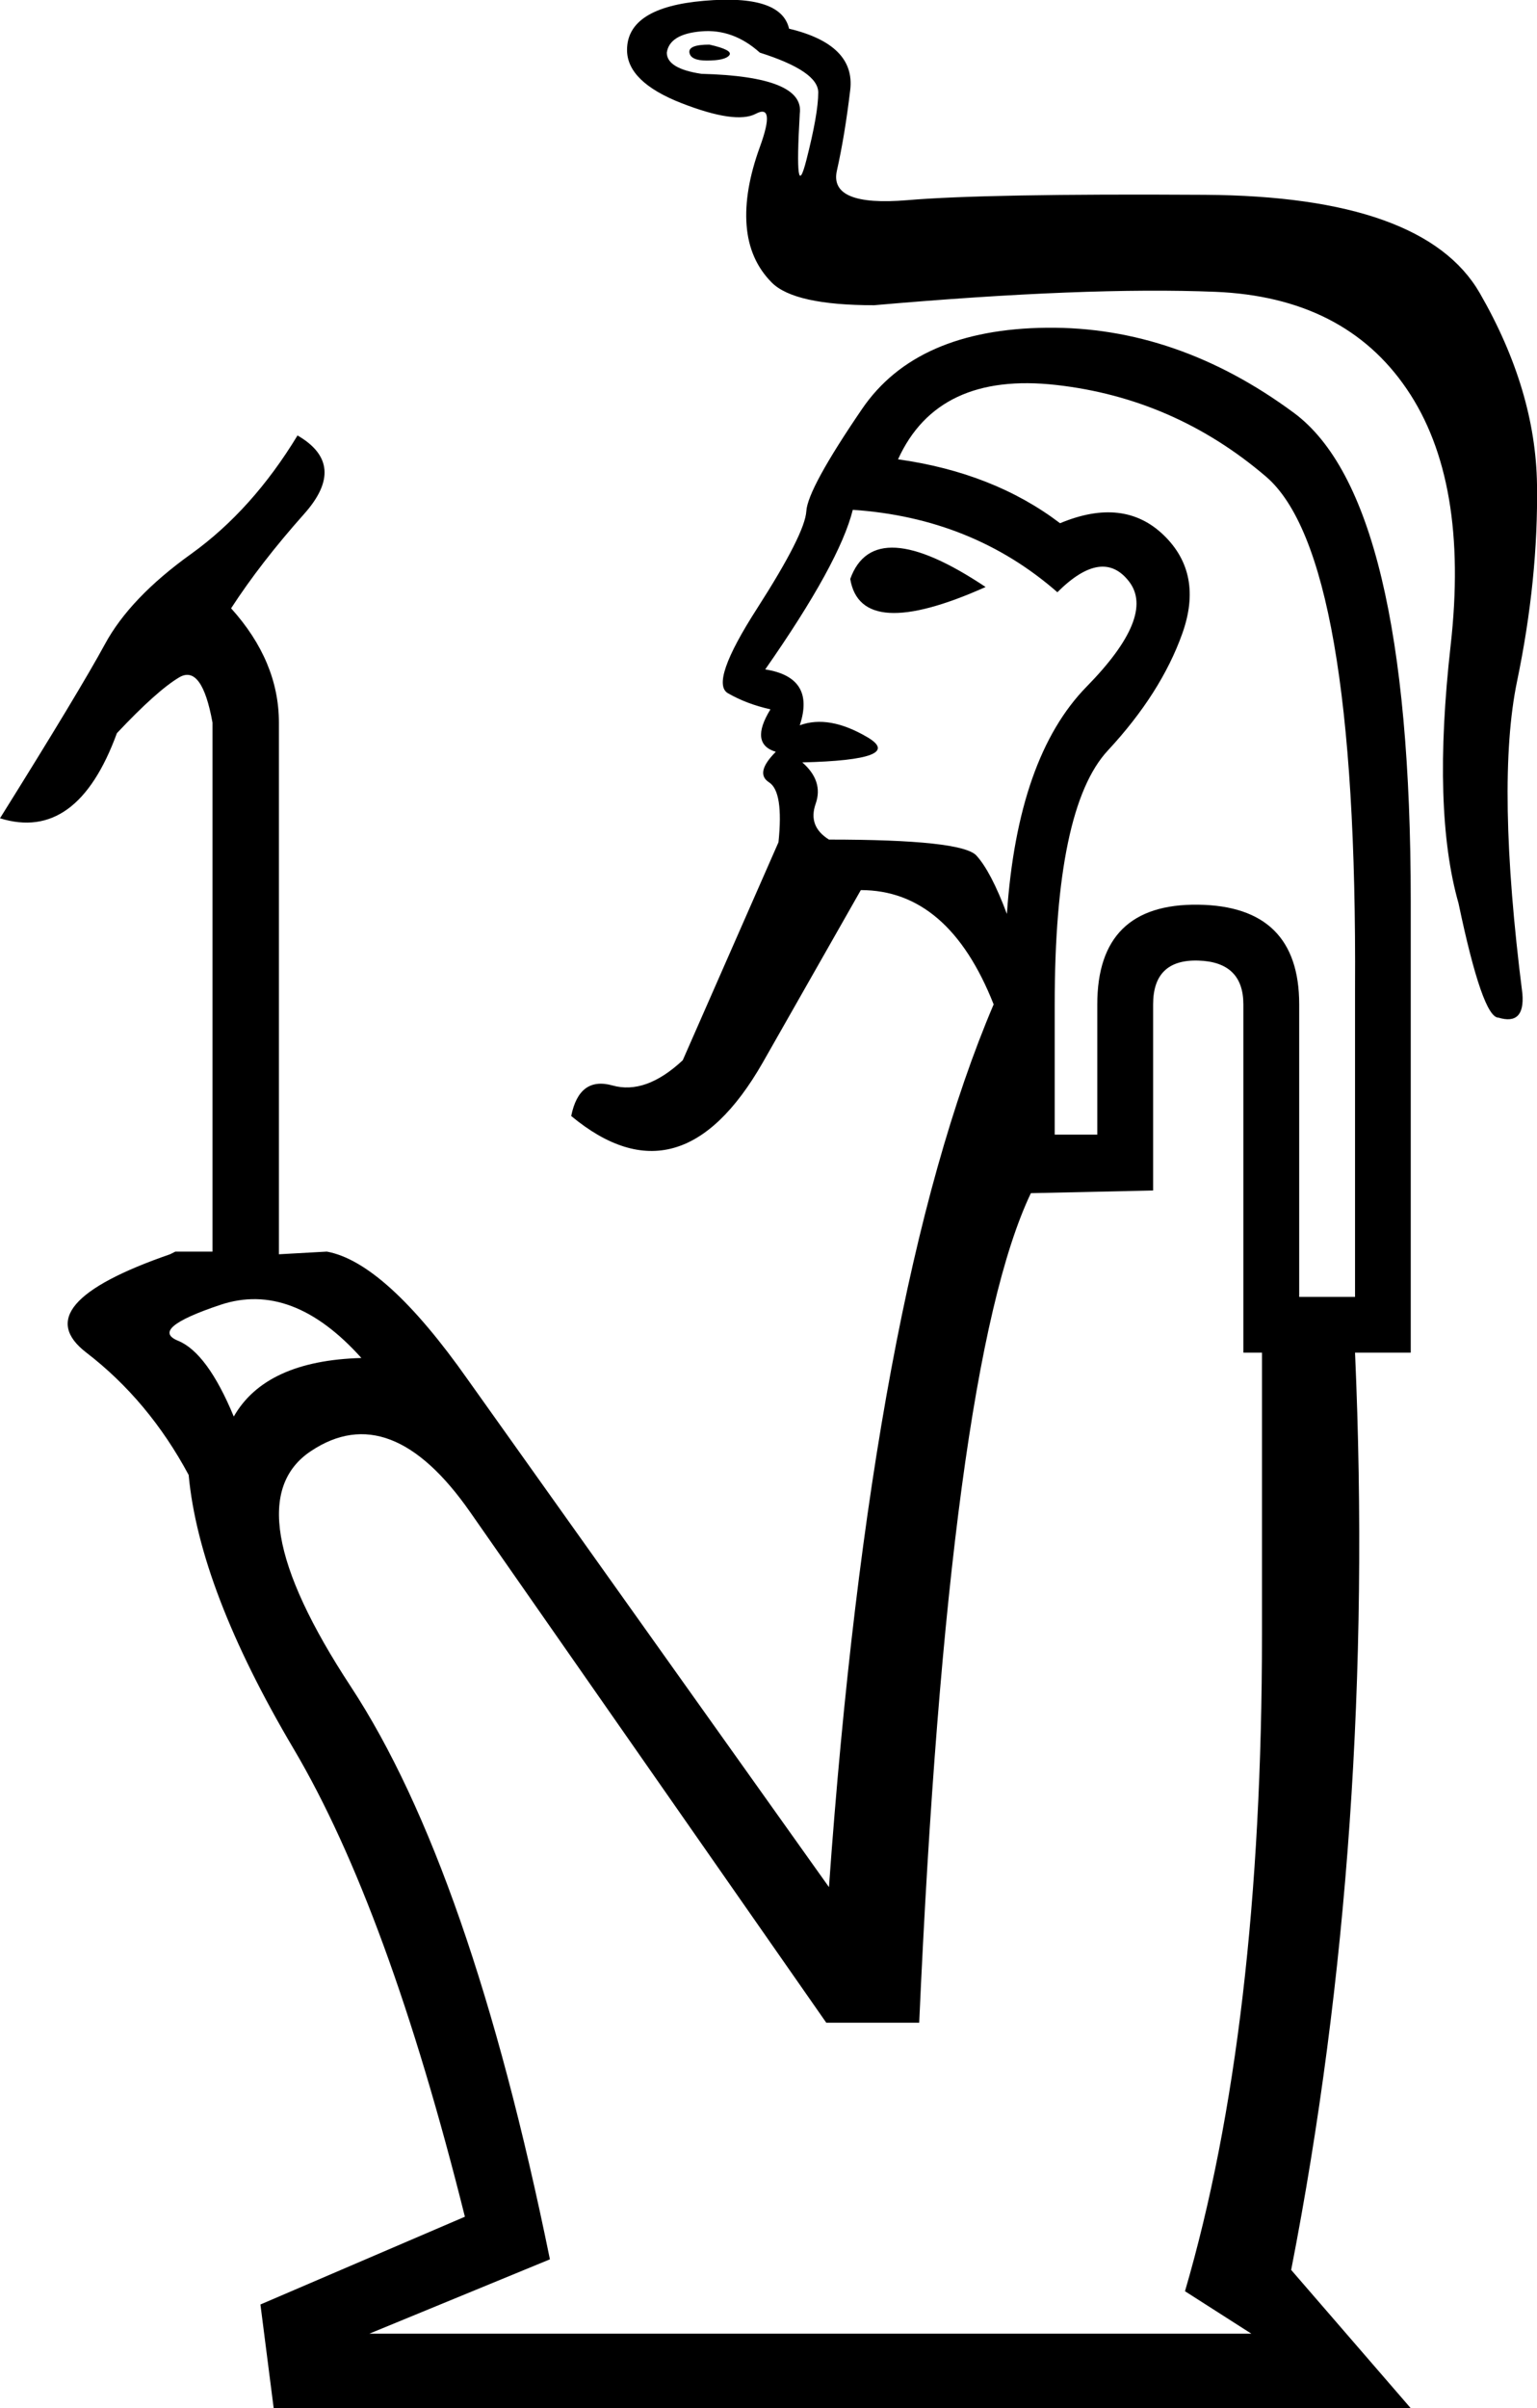 <?xml version='1.0' encoding ='UTF-8' standalone='yes'?>
<svg width='11.479' height='17.973' xmlns:inkscape='http://www.inkscape.org/namespaces/inkscape'>
<path style='fill:#000000; stroke:none' d=' M 1.746 10.572  Q 1.984 10.155 2.699 10.135  Q 2.183 9.56 1.647 9.738  Q 1.111 9.917 1.329 10.006  Q 1.548 10.095 1.746 10.572  Z  M 9.703 9.679  L 10.12 9.679  L 10.12 7.377  Q 10.139 4.143 9.455 3.557  Q 8.77 2.972 7.887 2.873  Q 7.004 2.774 6.707 3.428  Q 7.421 3.528 7.917 3.905  Q 8.393 3.706 8.691 3.994  Q 8.989 4.282 8.83 4.728  Q 8.671 5.174 8.274 5.601  Q 7.877 6.028 7.877 7.496  L 7.877 8.468  L 8.195 8.468  L 8.195 7.496  Q 8.195 6.742 8.949 6.752  Q 9.703 6.762 9.703 7.496  L 9.703 9.679  Z  M 6.35 4.321  Q 6.528 3.825 7.361 4.381  Q 6.429 4.797 6.35 4.321  Z  M 5.973 5.413  Q 6.191 5.333 6.478 5.502  Q 6.766 5.671 5.992 5.69  Q 6.151 5.829 6.092 5.998  Q 6.032 6.167 6.191 6.266  Q 7.183 6.266 7.292 6.385  Q 7.401 6.504 7.52 6.821  Q 7.6 5.651 8.115 5.125  Q 8.631 4.599 8.433 4.341  Q 8.235 4.083 7.897 4.42  Q 7.262 3.865 6.369 3.805  Q 6.27 4.202 5.715 4.996  Q 6.092 5.055 5.973 5.413  Z  M 9.286 10.095  L 9.286 7.496  Q 9.286 7.179 8.949 7.169  Q 8.612 7.159 8.612 7.496  L 8.612 8.885  L 7.699 8.905  Q 7.084 10.195 6.865 15.096  L 6.171 15.096  L 3.512 11.286  Q 2.917 10.433 2.322 10.83  Q 1.726 11.226 2.619 12.586  Q 3.512 13.945 4.107 16.862  L 2.758 17.417  L 9.346 17.417  L 8.85 17.1  Q 9.425 15.135 9.425 12.199  L 9.425 10.095  L 9.286 10.095  Z  M 4.683 0.373  Q 4.683 0.055 5.258 0.006  Q 5.834 -0.044 5.893 0.214  Q 6.389 0.333 6.35 0.67  Q 6.31 1.008 6.25 1.275  Q 6.191 1.543 6.776 1.494  Q 7.361 1.444 8.998 1.454  Q 10.635 1.464 11.052 2.188  Q 11.469 2.912 11.479 3.617  Q 11.489 4.321 11.33 5.085  Q 11.171 5.849 11.37 7.417  Q 11.389 7.655 11.191 7.595  Q 11.072 7.595 10.893 6.742  Q 10.695 6.048 10.834 4.817  Q 10.973 3.587 10.506 2.903  Q 10.04 2.218 9.078 2.178  Q 8.115 2.139 6.528 2.278  Q 5.933 2.278 5.764 2.109  Q 5.596 1.94 5.576 1.682  Q 5.556 1.424 5.675 1.097  Q 5.794 0.77 5.645 0.849  Q 5.496 0.928 5.09 0.77  Q 4.683 0.611 4.683 0.373  Z  M 4.98 0.393  Q 4.98 0.512 5.238 0.551  Q 6.012 0.571 5.973 0.849  Q 5.933 1.543 6.022 1.196  Q 6.111 0.849 6.111 0.69  Q 6.111 0.531 5.675 0.393  Q 5.476 0.214 5.238 0.234  Q 5 0.254 4.98 0.393  Z  M 5.298 0.333  Q 5.476 0.373 5.447 0.412  Q 5.417 0.452 5.278 0.452  Q 5.159 0.452 5.149 0.393  Q 5.139 0.333 5.298 0.333  Z  M 1.587 9.341  L 1.587 5.393  Q 1.508 4.956 1.339 5.055  Q 1.171 5.155 0.873 5.472  Q 0.575 6.286 0 6.107  Q 0.595 5.155 0.784 4.807  Q 0.972 4.46 1.429 4.133  Q 1.885 3.805 2.222 3.25  Q 2.599 3.468 2.272 3.835  Q 1.945 4.202 1.726 4.54  Q 2.083 4.936 2.083 5.393  L 2.083 9.361  L 2.441 9.341  Q 2.877 9.421 3.492 10.294  L 6.191 14.084  Q 6.508 9.639 7.421 7.496  Q 7.084 6.643 6.429 6.643  L 5.695 7.933  Q 5.08 9.004 4.266 8.329  Q 4.326 8.032 4.574 8.101  Q 4.822 8.171 5.099 7.913  L 5.814 6.286  Q 5.853 5.909 5.744 5.839  Q 5.635 5.77 5.794 5.611  Q 5.596 5.551 5.754 5.294  Q 5.576 5.254 5.437 5.174  Q 5.298 5.095 5.655 4.54  Q 6.012 3.984 6.022 3.815  Q 6.032 3.647 6.439 3.051  Q 6.846 2.456 7.818 2.446  Q 8.79 2.436 9.663 3.081  Q 10.536 3.726 10.536 6.722  L 10.536 10.095  L 10.12 10.095  Q 10.278 13.687 9.643 16.941  L 10.536 17.973  L 2.044 17.973  L 1.945 17.199  L 3.472 16.544  Q 2.897 14.242 2.193 13.052  Q 1.488 11.861 1.409 11.008  Q 1.111 10.453 0.645 10.095  Q 0.179 9.738 1.27 9.361  L 1.31 9.341  L 1.587 9.341  Z '/></svg>

